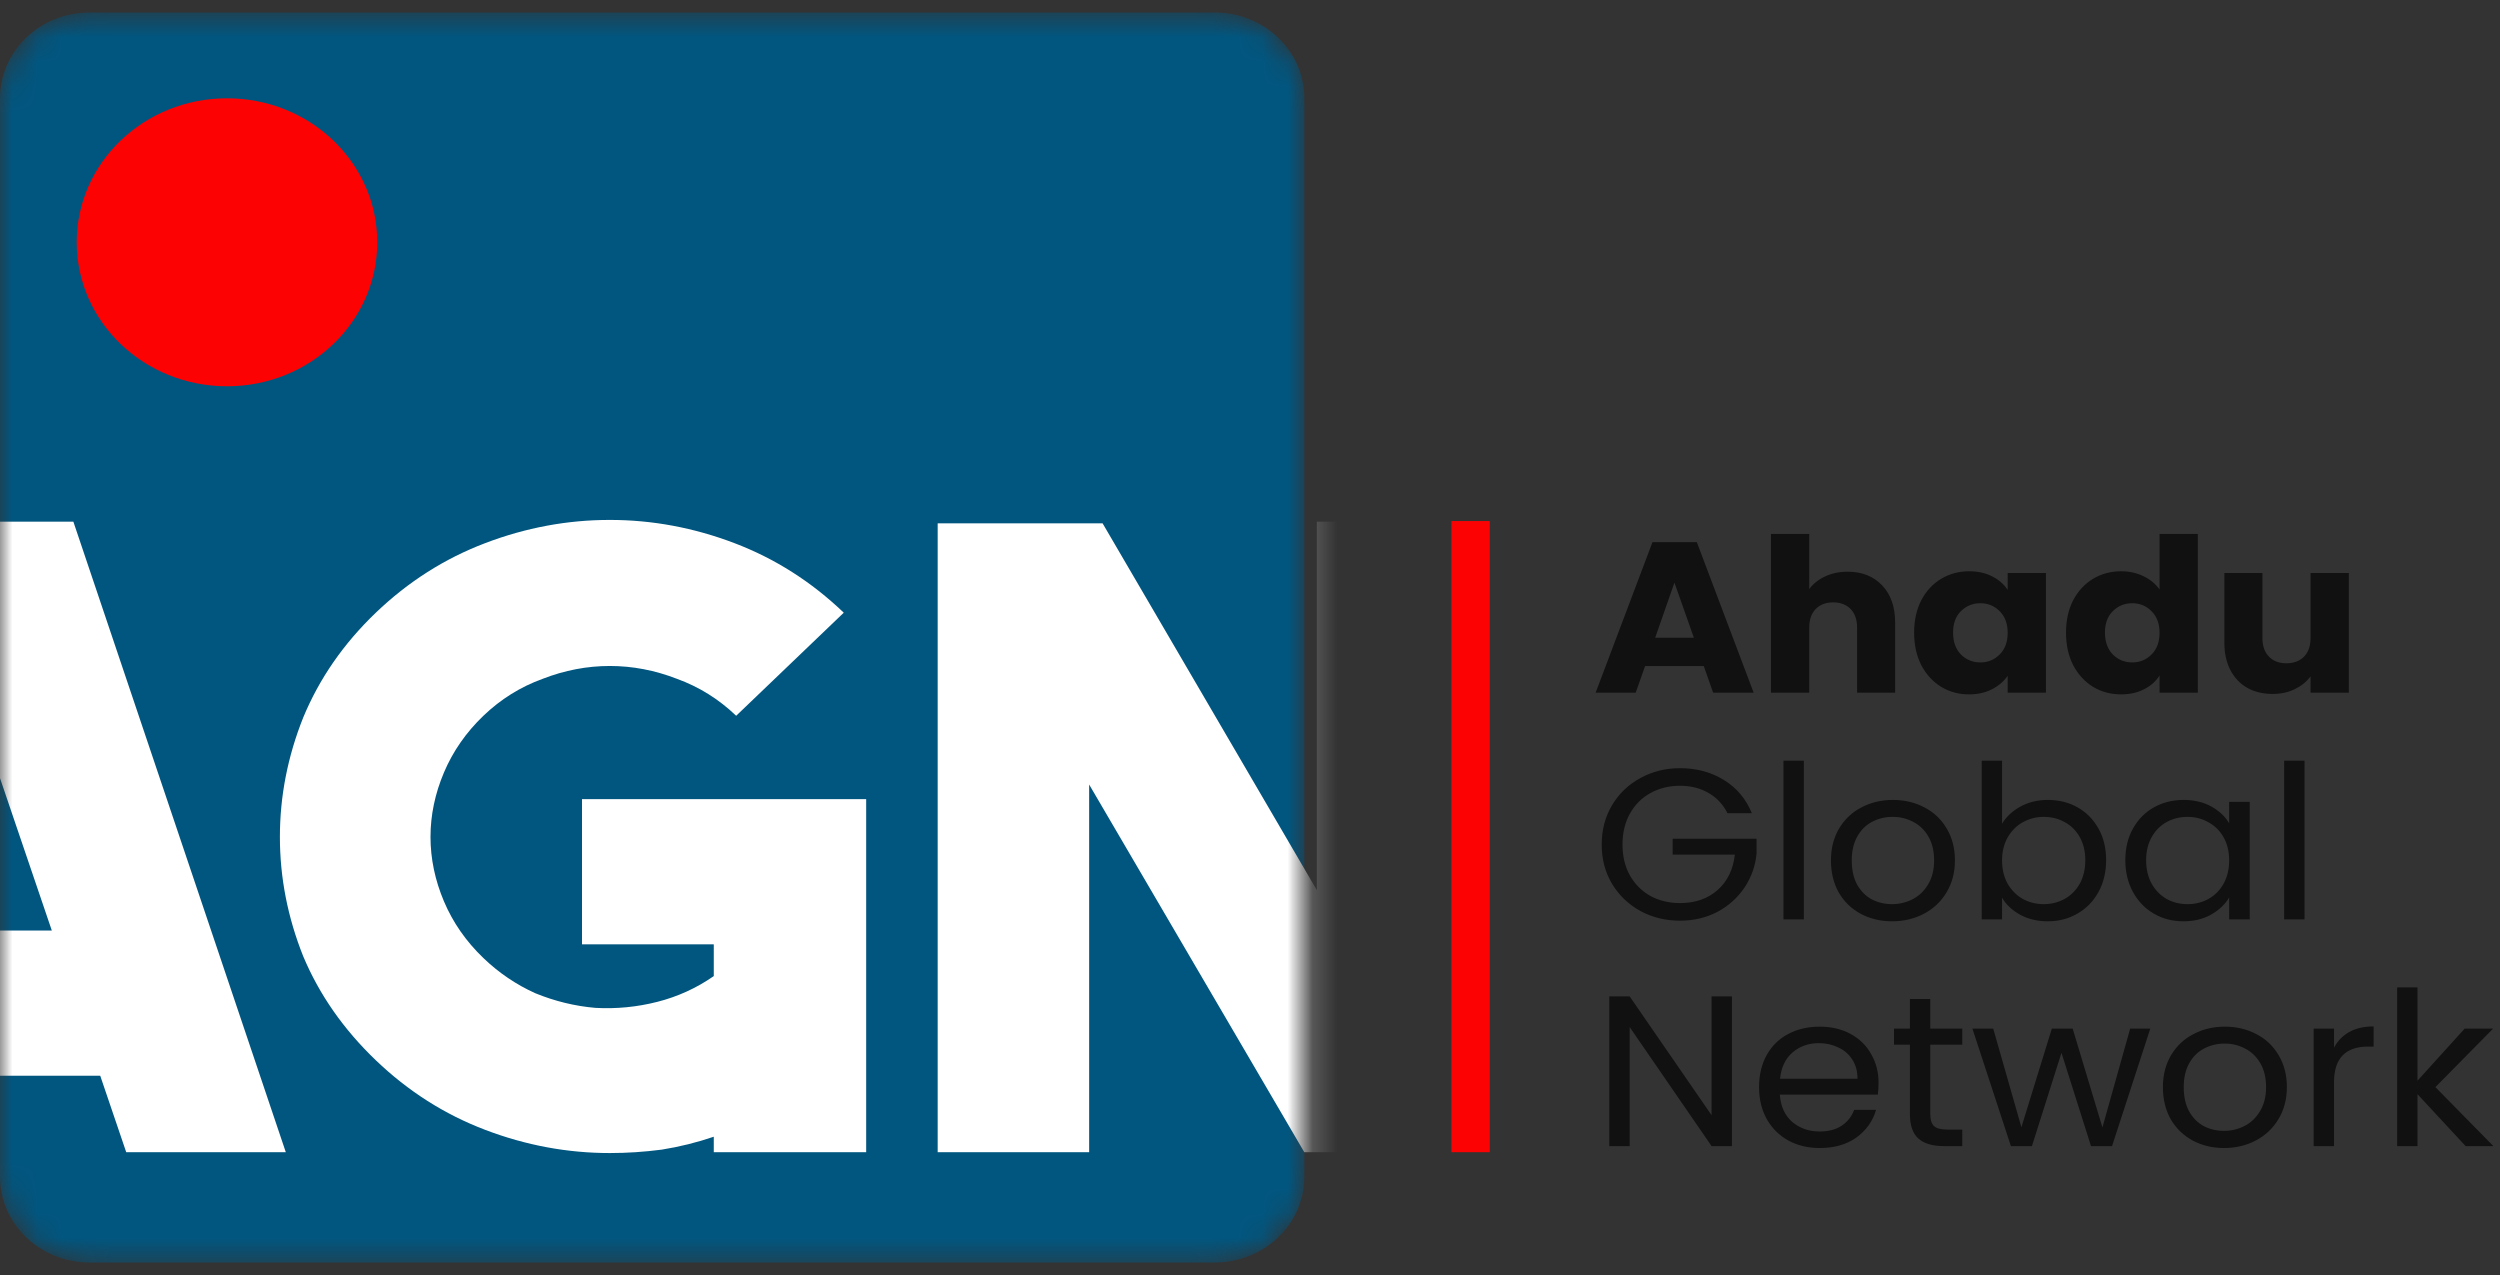 <svg width="100" height="51" viewBox="0 0 100 51" fill="none" xmlns="http://www.w3.org/2000/svg">
<rect x="0" y="0" width="100" height="51" fill="#333333" stroke="none"/>
<path fill-rule="evenodd" clip-rule="evenodd" d="M58.057 46.088V20.843H59.591V46.088H58.057Z" fill="#FD0202"/>
<mask id="mask0_502_86" style="mask-type:luminance" maskUnits="userSpaceOnUse" x="0" y="0" width="53" height="51">
<path d="M48.593 0.5H3.581C1.603 0.5 0 2.036 0 3.931V47.069C0 48.964 1.603 50.5 3.581 50.5H48.593C50.571 50.5 52.174 48.964 52.174 47.069V3.931C52.174 2.036 50.571 0.5 48.593 0.5Z" fill="white"/>
</mask>
<g mask="url(#mask0_502_86)">
<path d="M48.593 0.5H3.581C1.603 0.5 0 2.036 0 3.931V47.069C0 48.964 1.603 50.5 3.581 50.5H48.593C50.571 50.5 52.174 48.964 52.174 47.069V3.931C52.174 2.036 50.571 0.5 48.593 0.5Z" fill="#015680"/>
<path d="M9.079 15.451C12.398 15.451 15.089 12.873 15.089 9.691C15.089 6.51 12.398 3.932 9.079 3.932C5.759 3.932 3.068 6.51 3.068 9.691C3.068 12.873 5.759 15.451 9.079 15.451Z" fill="#FD0202"/>
<path d="M5.049 46.088L4.009 43.029H-4.274L-5.349 46.088H-11.768L-2.803 20.866H2.934L11.432 46.088H5.049ZM-2.194 37.222H2.073L-0.007 31.106L-2.194 37.222ZM34.647 31.965V46.088H28.551V45.469C27.882 45.698 27.189 45.87 26.471 45.985C25.778 46.076 25.085 46.122 24.392 46.122C22.695 46.122 21.033 45.813 19.408 45.194C17.782 44.576 16.324 43.648 15.033 42.411C13.742 41.174 12.774 39.788 12.129 38.253C11.507 36.696 11.196 35.103 11.196 33.477C11.196 31.85 11.507 30.258 12.129 28.7C12.774 27.142 13.742 25.745 15.033 24.508C16.324 23.271 17.782 22.343 19.408 21.725C21.033 21.106 22.695 20.797 24.392 20.797C26.089 20.797 27.75 21.106 29.376 21.725C31.001 22.343 32.459 23.271 33.75 24.508L29.447 28.631C28.754 27.967 27.966 27.475 27.081 27.154C26.197 26.81 25.3 26.639 24.392 26.639C23.483 26.639 22.587 26.81 21.703 27.154C20.818 27.475 20.029 27.967 19.336 28.631C18.643 29.296 18.117 30.052 17.758 30.9C17.4 31.747 17.22 32.606 17.22 33.477C17.22 34.347 17.4 35.206 17.758 36.054C18.117 36.902 18.643 37.657 19.336 38.322C19.957 38.917 20.651 39.387 21.416 39.731C22.204 40.052 23.005 40.246 23.818 40.315C24.655 40.361 25.479 40.281 26.292 40.074C27.105 39.868 27.858 39.525 28.551 39.044V37.772H23.28V31.965H34.647ZM52.674 20.866H58.734V46.088H52.172L43.566 31.381V46.088H37.507V20.934H44.104L52.674 35.607V20.866Z" fill="white"/>
</g>
<path d="M68.15 26.643H65.804L65.428 27.706H63.826L66.1 21.684H67.872L70.146 27.706H68.526L68.15 26.643ZM67.756 25.51L66.977 23.306L66.207 25.51H67.756ZM73.908 22.868C74.481 22.868 74.941 23.051 75.287 23.417C75.633 23.777 75.806 24.275 75.806 24.91V27.706H74.284V25.107C74.284 24.787 74.198 24.538 74.025 24.361C73.852 24.184 73.619 24.095 73.326 24.095C73.034 24.095 72.801 24.184 72.628 24.361C72.455 24.538 72.369 24.787 72.369 25.107V27.706H70.838V21.358H72.369V23.563C72.524 23.352 72.736 23.183 73.004 23.057C73.273 22.931 73.574 22.868 73.908 22.868ZM76.565 25.305C76.565 24.813 76.661 24.381 76.852 24.009C77.049 23.637 77.314 23.352 77.648 23.151C77.982 22.951 78.356 22.851 78.767 22.851C79.119 22.851 79.427 22.92 79.689 23.057C79.958 23.194 80.164 23.374 80.307 23.597V22.92H81.838V27.706H80.307V27.029C80.158 27.252 79.949 27.432 79.68 27.569C79.418 27.706 79.11 27.775 78.758 27.775C78.353 27.775 77.982 27.675 77.648 27.475C77.314 27.269 77.049 26.98 76.852 26.608C76.661 26.231 76.565 25.796 76.565 25.305ZM80.307 25.313C80.307 24.947 80.2 24.658 79.985 24.447C79.776 24.235 79.519 24.129 79.215 24.129C78.911 24.129 78.651 24.235 78.436 24.447C78.227 24.652 78.123 24.939 78.123 25.305C78.123 25.67 78.227 25.962 78.436 26.18C78.651 26.391 78.911 26.497 79.215 26.497C79.519 26.497 79.776 26.391 79.985 26.18C80.2 25.968 80.307 25.679 80.307 25.313ZM82.641 25.305C82.641 24.813 82.736 24.381 82.927 24.009C83.124 23.637 83.39 23.352 83.724 23.151C84.058 22.951 84.431 22.851 84.843 22.851C85.171 22.851 85.469 22.917 85.738 23.048C86.012 23.18 86.227 23.357 86.382 23.58V21.358H87.913V27.706H86.382V27.02C86.239 27.249 86.033 27.432 85.765 27.569C85.502 27.706 85.195 27.775 84.843 27.775C84.431 27.775 84.058 27.675 83.724 27.475C83.39 27.269 83.124 26.98 82.927 26.608C82.736 26.231 82.641 25.796 82.641 25.305ZM86.382 25.313C86.382 24.947 86.275 24.658 86.06 24.447C85.851 24.235 85.595 24.129 85.29 24.129C84.986 24.129 84.726 24.235 84.512 24.447C84.303 24.652 84.198 24.939 84.198 25.305C84.198 25.67 84.303 25.962 84.512 26.18C84.726 26.391 84.986 26.497 85.29 26.497C85.595 26.497 85.851 26.391 86.06 26.18C86.275 25.968 86.382 25.679 86.382 25.313ZM93.953 22.92V27.706H92.422V27.055C92.267 27.266 92.055 27.438 91.786 27.569C91.524 27.695 91.231 27.758 90.909 27.758C90.527 27.758 90.19 27.678 89.897 27.518C89.605 27.352 89.378 27.114 89.217 26.806C89.056 26.497 88.975 26.134 88.975 25.716V22.92H90.497V25.519C90.497 25.839 90.584 26.088 90.757 26.265C90.93 26.442 91.163 26.531 91.455 26.531C91.754 26.531 91.989 26.442 92.162 26.265C92.335 26.088 92.422 25.839 92.422 25.519V22.92H93.953ZM69.099 32.529C68.925 32.18 68.675 31.911 68.347 31.722C68.019 31.528 67.636 31.431 67.201 31.431C66.765 31.431 66.371 31.528 66.019 31.722C65.673 31.911 65.398 32.186 65.196 32.546C64.999 32.901 64.9 33.312 64.9 33.781C64.9 34.25 64.999 34.662 65.196 35.017C65.398 35.371 65.673 35.646 66.019 35.84C66.371 36.029 66.765 36.123 67.201 36.123C67.81 36.123 68.311 35.949 68.705 35.6C69.099 35.251 69.328 34.779 69.394 34.184H66.906V33.55H70.262V34.15C70.214 34.642 70.053 35.094 69.779 35.505C69.504 35.912 69.143 36.235 68.696 36.475C68.248 36.709 67.75 36.827 67.201 36.827C66.622 36.827 66.094 36.698 65.617 36.441C65.139 36.178 64.76 35.814 64.48 35.351C64.205 34.888 64.068 34.364 64.068 33.781C64.068 33.198 64.205 32.675 64.48 32.211C64.76 31.742 65.139 31.379 65.617 31.122C66.094 30.859 66.622 30.727 67.201 30.727C67.863 30.727 68.448 30.885 68.955 31.199C69.469 31.514 69.841 31.957 70.074 32.529H69.099ZM72.154 30.427V36.775H71.339V30.427H72.154ZM75.681 36.852C75.222 36.852 74.804 36.752 74.428 36.552C74.058 36.352 73.766 36.069 73.551 35.703C73.342 35.331 73.238 34.902 73.238 34.416C73.238 33.936 73.345 33.512 73.56 33.146C73.781 32.775 74.079 32.492 74.455 32.297C74.831 32.097 75.252 31.997 75.717 31.997C76.183 31.997 76.603 32.097 76.979 32.297C77.355 32.492 77.651 32.772 77.866 33.138C78.087 33.504 78.197 33.93 78.197 34.416C78.197 34.902 78.084 35.331 77.857 35.703C77.636 36.069 77.335 36.352 76.953 36.552C76.571 36.752 76.147 36.852 75.681 36.852ZM75.681 36.166C75.974 36.166 76.248 36.1 76.505 35.969C76.762 35.837 76.968 35.64 77.123 35.377C77.284 35.114 77.364 34.793 77.364 34.416C77.364 34.038 77.287 33.718 77.132 33.455C76.977 33.192 76.773 32.998 76.523 32.872C76.272 32.74 76.001 32.675 75.708 32.675C75.41 32.675 75.135 32.74 74.885 32.872C74.64 32.998 74.443 33.192 74.294 33.455C74.145 33.718 74.07 34.038 74.07 34.416C74.07 34.799 74.142 35.122 74.285 35.385C74.434 35.648 74.631 35.846 74.876 35.977C75.121 36.103 75.389 36.166 75.681 36.166ZM80.082 32.949C80.25 32.669 80.494 32.44 80.817 32.263C81.139 32.086 81.506 31.997 81.918 31.997C82.359 31.997 82.756 32.097 83.108 32.297C83.46 32.497 83.738 32.781 83.941 33.146C84.144 33.507 84.245 33.927 84.245 34.407C84.245 34.882 84.144 35.305 83.941 35.677C83.738 36.049 83.457 36.338 83.099 36.543C82.747 36.749 82.353 36.852 81.918 36.852C81.494 36.852 81.121 36.764 80.799 36.586C80.482 36.409 80.244 36.183 80.082 35.909V36.775H79.268V30.427H80.082V32.949ZM83.412 34.407C83.412 34.053 83.338 33.744 83.189 33.481C83.04 33.218 82.837 33.018 82.58 32.88C82.329 32.743 82.052 32.675 81.747 32.675C81.449 32.675 81.172 32.746 80.915 32.889C80.664 33.026 80.462 33.229 80.306 33.498C80.157 33.761 80.082 34.067 80.082 34.416C80.082 34.771 80.157 35.082 80.306 35.351C80.462 35.614 80.664 35.817 80.915 35.96C81.172 36.097 81.449 36.166 81.747 36.166C82.052 36.166 82.329 36.097 82.58 35.96C82.837 35.817 83.04 35.614 83.189 35.351C83.338 35.082 83.412 34.768 83.412 34.407ZM85.013 34.407C85.013 33.927 85.114 33.507 85.317 33.146C85.52 32.781 85.797 32.497 86.15 32.297C86.508 32.097 86.904 31.997 87.34 31.997C87.77 31.997 88.143 32.086 88.459 32.263C88.775 32.44 89.011 32.663 89.166 32.932V32.074H89.99V36.775H89.166V35.9C89.005 36.175 88.763 36.403 88.441 36.586C88.125 36.764 87.755 36.852 87.331 36.852C86.895 36.852 86.502 36.749 86.15 36.543C85.797 36.338 85.52 36.049 85.317 35.677C85.114 35.305 85.013 34.882 85.013 34.407ZM89.166 34.416C89.166 34.061 89.092 33.752 88.942 33.489C88.793 33.227 88.59 33.026 88.334 32.889C88.083 32.746 87.806 32.675 87.501 32.675C87.197 32.675 86.919 32.743 86.669 32.88C86.418 33.018 86.218 33.218 86.069 33.481C85.92 33.744 85.845 34.053 85.845 34.407C85.845 34.768 85.92 35.082 86.069 35.351C86.218 35.614 86.418 35.817 86.669 35.96C86.919 36.097 87.197 36.166 87.501 36.166C87.806 36.166 88.083 36.097 88.334 35.96C88.59 35.817 88.793 35.614 88.942 35.351C89.092 35.082 89.166 34.771 89.166 34.416ZM92.181 30.427V36.775H91.366V30.427H92.181ZM69.278 45.844H68.463L65.187 41.083V45.844H64.372V39.856H65.187L68.463 44.608V39.856H69.278V45.844ZM75.142 43.313C75.142 43.462 75.133 43.619 75.115 43.785H71.194C71.224 44.248 71.388 44.611 71.686 44.874C71.991 45.132 72.358 45.26 72.788 45.26C73.14 45.26 73.432 45.183 73.665 45.029C73.904 44.869 74.071 44.657 74.166 44.394H75.043C74.912 44.846 74.649 45.215 74.256 45.501C73.862 45.781 73.373 45.921 72.788 45.921C72.322 45.921 71.904 45.821 71.534 45.621C71.17 45.42 70.884 45.137 70.675 44.771C70.466 44.4 70.362 43.971 70.362 43.485C70.362 42.999 70.463 42.572 70.666 42.206C70.869 41.84 71.153 41.56 71.516 41.366C71.886 41.166 72.31 41.066 72.788 41.066C73.253 41.066 73.665 41.163 74.023 41.357C74.381 41.551 74.656 41.82 74.846 42.163C75.043 42.501 75.142 42.884 75.142 43.313ZM74.3 43.15C74.3 42.853 74.232 42.598 74.094 42.387C73.957 42.169 73.769 42.006 73.531 41.898C73.298 41.783 73.038 41.726 72.752 41.726C72.34 41.726 71.988 41.852 71.695 42.103C71.409 42.355 71.245 42.704 71.203 43.15H74.3ZM77.211 41.786V44.557C77.211 44.786 77.261 44.949 77.363 45.046C77.464 45.137 77.64 45.183 77.891 45.183H78.491V45.844H77.757C77.303 45.844 76.963 45.744 76.736 45.543C76.51 45.343 76.396 45.014 76.396 44.557V41.786H75.76V41.143H76.396V39.959H77.211V41.143H78.491V41.786H77.211ZM86.012 41.143L84.482 45.844H83.64L82.459 42.112L81.277 45.844H80.436L78.896 41.143H79.728L80.856 45.089L82.074 41.143H82.906L84.097 45.097L85.207 41.143H86.012ZM88.96 45.921C88.501 45.921 88.083 45.821 87.707 45.621C87.337 45.42 87.044 45.137 86.829 44.771C86.621 44.4 86.516 43.971 86.516 43.485C86.516 43.004 86.624 42.581 86.838 42.215C87.059 41.843 87.358 41.56 87.734 41.366C88.11 41.166 88.53 41.066 88.996 41.066C89.461 41.066 89.882 41.166 90.258 41.366C90.634 41.56 90.929 41.84 91.144 42.206C91.365 42.572 91.475 42.999 91.475 43.485C91.475 43.971 91.362 44.4 91.135 44.771C90.914 45.137 90.613 45.42 90.231 45.621C89.849 45.821 89.425 45.921 88.96 45.921ZM88.96 45.235C89.252 45.235 89.527 45.169 89.784 45.037C90.04 44.906 90.246 44.708 90.401 44.445C90.562 44.182 90.643 43.862 90.643 43.485C90.643 43.107 90.565 42.787 90.41 42.524C90.255 42.261 90.052 42.066 89.801 41.941C89.551 41.809 89.279 41.743 88.987 41.743C88.689 41.743 88.414 41.809 88.163 41.941C87.919 42.066 87.722 42.261 87.573 42.524C87.423 42.787 87.349 43.107 87.349 43.485C87.349 43.868 87.42 44.191 87.564 44.454C87.713 44.717 87.91 44.914 88.154 45.046C88.399 45.172 88.668 45.235 88.96 45.235ZM93.361 41.906C93.504 41.637 93.707 41.429 93.97 41.28C94.238 41.131 94.564 41.057 94.945 41.057V41.863H94.731C93.817 41.863 93.361 42.338 93.361 43.287V45.844H92.546V41.143H93.361V41.906ZM98.625 45.844L96.7 43.768V45.844H95.886V39.496H96.7V43.227L98.589 41.143H99.726L97.416 43.485L99.735 45.844H98.625Z" fill="#111111"/>
</svg>
